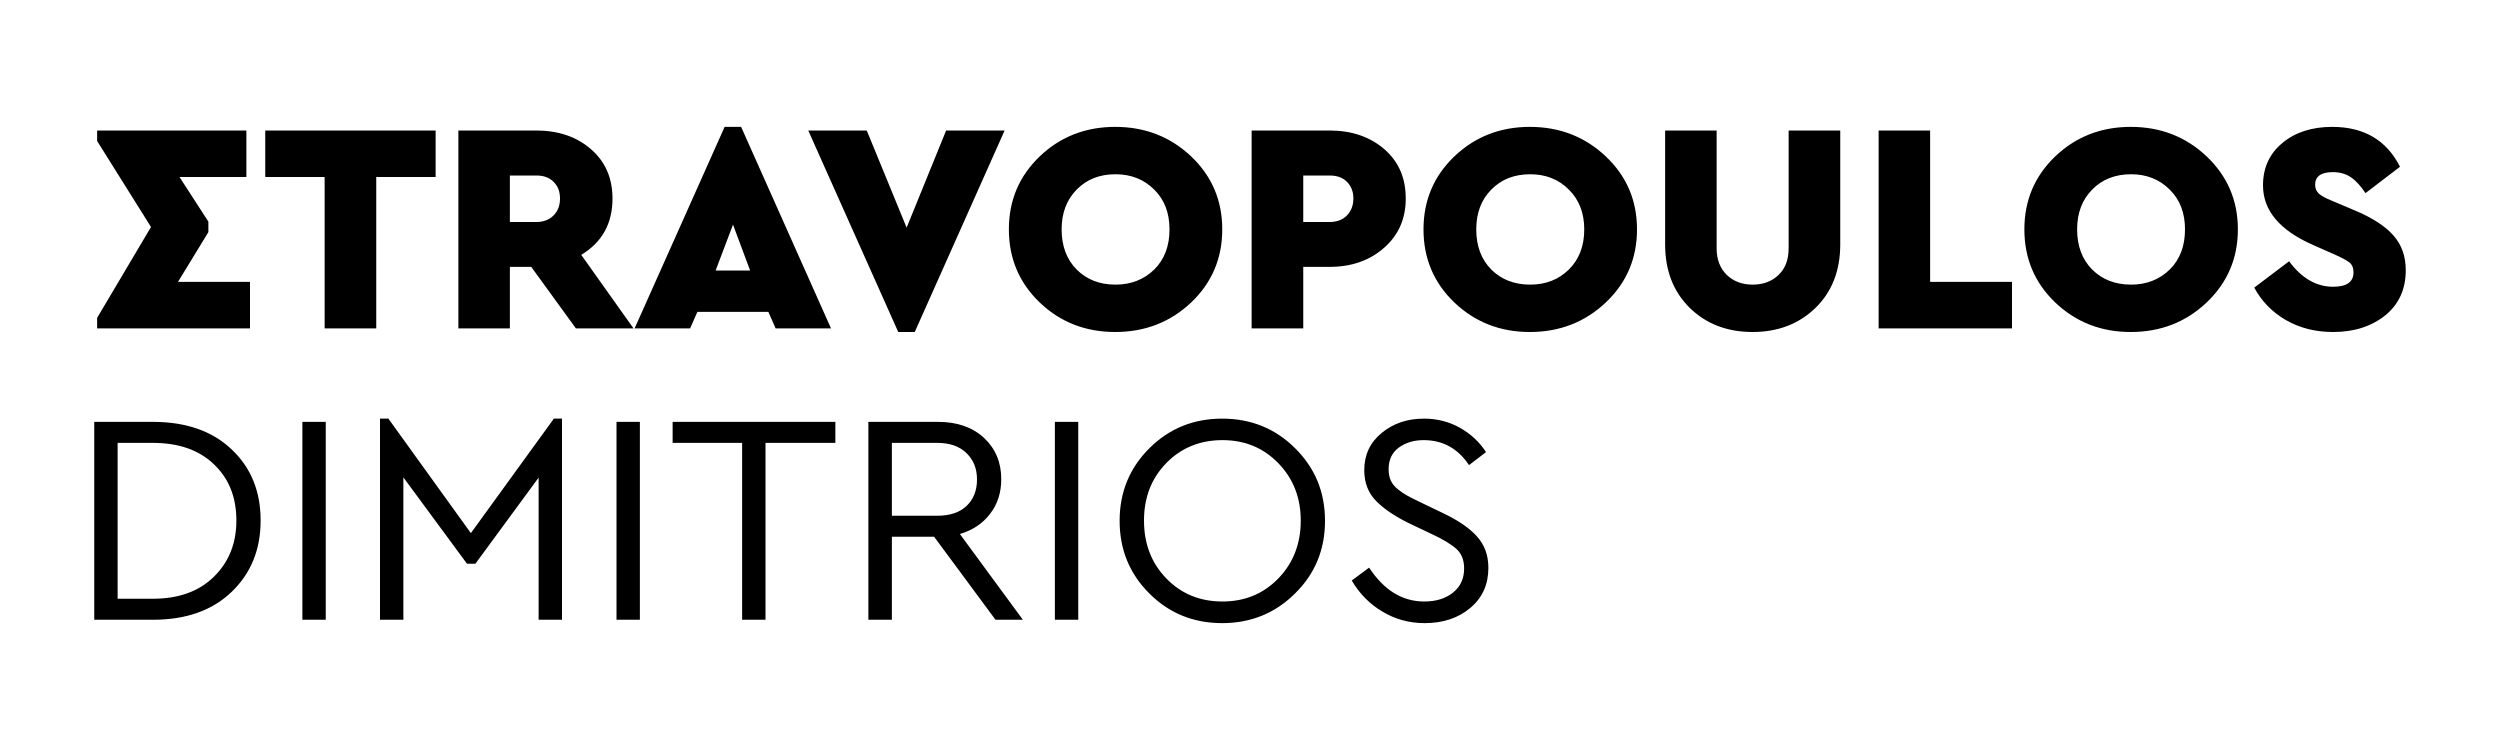<?xml version="1.0" encoding="UTF-8"?>
<!DOCTYPE svg PUBLIC "-//W3C//DTD SVG 1.1//EN" "http://www.w3.org/Graphics/SVG/1.1/DTD/svg11.dtd">
<!-- Creator: CorelDRAW -->
<svg xmlns="http://www.w3.org/2000/svg" xml:space="preserve" width="200px" height="60px" version="1.1" style="shape-rendering:geometricPrecision; text-rendering:geometricPrecision; image-rendering:optimizeQuality; fill-rule:evenodd; clip-rule:evenodd"
viewBox="0 0 200 60"
 xmlns:xlink="http://www.w3.org/1999/xlink"
 xmlns:xodm="http://www.corel.com/coreldraw/odm/2003">
 <defs>
  <style type="text/css">
   <![CDATA[
    .fil0 {fill:black;fill-rule:nonzero}
   ]]>
  </style>
 </defs>
 <g id="Layer_x0020_1">
  <g id="_2125125333872">
   <path class="fil0" d="M14.24 22.55l2.43 -3.98 0 -0.84 -2.31 -3.57 5.35 0 0 -3.72 -11.94 0 0 0.84 4.31 6.88 -4.31 7.27 0 0.84 12.23 0 0 -3.72 -5.76 0zm20.61 -12.11l-13.63 0 0 3.72 4.75 0 0 12.11 4.13 0 0 -12.11 4.75 0 0 -3.72zm15.83 15.83l-4.18 -5.88c1.67,-1.01 2.5,-2.51 2.5,-4.51 0,-1.64 -0.58,-2.96 -1.73,-3.95 -1.15,-1 -2.61,-1.49 -4.39,-1.49l-6.21 0 0 15.83 4.12 0 0 -4.92 1.71 0 3.57 4.92 4.61 0zm-9.89 -12.23l2.12 0c0.57,0 1.03,0.16 1.37,0.5 0.35,0.34 0.52,0.78 0.52,1.34 0,0.56 -0.17,1.01 -0.52,1.36 -0.34,0.34 -0.8,0.52 -1.37,0.52l-2.12 0 0 -3.72zm21.26 12.23l4.43 0 -7.19 -16.12 -1.32 0 -7.2 16.12 4.44 0 0.58 -1.32 5.68 0 0.58 1.32zm-2.04 -4.63l-2.76 0 1.39 -3.67 1.37 3.67zm15.68 -11.2l-3.16 7.77 -3.19 -7.77 -4.68 0 7.2 16.12 1.32 0 7.19 -16.12 -4.68 0zm13.53 -0.29c-2.38,0 -4.4,0.79 -6.04,2.36 -1.65,1.58 -2.47,3.52 -2.47,5.84 0,2.32 0.82,4.27 2.47,5.85 1.64,1.57 3.66,2.36 6.04,2.36 2.38,0 4.41,-0.79 6.07,-2.36 1.66,-1.58 2.49,-3.53 2.49,-5.85 0,-2.32 -0.83,-4.26 -2.49,-5.84 -1.66,-1.57 -3.69,-2.36 -6.07,-2.36zm0.02 3.79c1.25,0 2.28,0.41 3.1,1.23 0.82,0.81 1.22,1.87 1.22,3.18 0,1.33 -0.4,2.4 -1.22,3.21 -0.82,0.8 -1.85,1.21 -3.1,1.21 -1.28,0 -2.31,-0.41 -3.11,-1.21 -0.8,-0.81 -1.2,-1.88 -1.2,-3.21 0,-1.31 0.4,-2.37 1.2,-3.18 0.8,-0.82 1.83,-1.23 3.11,-1.23zm17.11 -3.5l-6.22 0 0 15.83 4.13 0 0 -4.92 2.09 0c1.76,0 3.21,-0.5 4.37,-1.52 1.16,-1.01 1.74,-2.33 1.74,-3.95 0,-1.64 -0.57,-2.96 -1.72,-3.95 -1.16,-1 -2.62,-1.49 -4.39,-1.49zm0.02 3.6c0.58,0 1.04,0.16 1.38,0.5 0.34,0.34 0.52,0.78 0.52,1.34 0,0.56 -0.18,1.01 -0.52,1.36 -0.34,0.34 -0.8,0.52 -1.38,0.52l-2.11 0 0 -3.72 2.11 0zm16.02 -3.89c-2.38,0 -4.39,0.79 -6.04,2.36 -1.65,1.58 -2.47,3.52 -2.47,5.84 0,2.32 0.82,4.27 2.47,5.85 1.65,1.57 3.66,2.36 6.04,2.36 2.38,0 4.41,-0.79 6.07,-2.36 1.67,-1.58 2.5,-3.53 2.5,-5.85 0,-2.32 -0.83,-4.26 -2.5,-5.84 -1.66,-1.57 -3.69,-2.36 -6.07,-2.36zm0.03 3.79c1.24,0 2.28,0.41 3.09,1.23 0.82,0.81 1.23,1.87 1.23,3.18 0,1.33 -0.41,2.4 -1.23,3.21 -0.81,0.8 -1.85,1.21 -3.09,1.21 -1.28,0 -2.32,-0.41 -3.12,-1.21 -0.8,-0.81 -1.2,-1.88 -1.2,-3.21 0,-1.31 0.4,-2.37 1.2,-3.18 0.8,-0.82 1.84,-1.23 3.12,-1.23zm24.8 -3.5l-4.13 0 0 9.43c0,0.89 -0.26,1.6 -0.8,2.12 -0.54,0.52 -1.23,0.78 -2.08,0.78 -0.84,0 -1.53,-0.26 -2.07,-0.78 -0.53,-0.52 -0.81,-1.23 -0.81,-2.12l0 -9.43 -4.12 0 0 9.11c0,2.1 0.66,3.79 1.97,5.08 1.31,1.28 2.99,1.93 5.03,1.93 2.03,0 3.71,-0.65 5.03,-1.93 1.32,-1.29 1.98,-2.98 1.98,-5.08l0 -9.11zm7.19 0l-4.12 0 0 15.83 10.67 0 0 -3.72 -6.55 0 0 -12.11zm16.05 -0.29c-2.38,0 -4.39,0.79 -6.04,2.36 -1.65,1.58 -2.47,3.52 -2.47,5.84 0,2.32 0.82,4.27 2.47,5.85 1.65,1.57 3.66,2.36 6.04,2.36 2.39,0 4.41,-0.79 6.07,-2.36 1.66,-1.58 2.5,-3.53 2.5,-5.85 0,-2.32 -0.84,-4.26 -2.5,-5.84 -1.66,-1.57 -3.68,-2.36 -6.07,-2.36zm0.03 3.79c1.24,0 2.27,0.41 3.09,1.23 0.82,0.81 1.22,1.87 1.22,3.18 0,1.33 -0.4,2.4 -1.22,3.21 -0.82,0.8 -1.85,1.21 -3.09,1.21 -1.28,0 -2.32,-0.41 -3.12,-1.21 -0.8,-0.81 -1.2,-1.88 -1.2,-3.21 0,-1.31 0.4,-2.37 1.2,-3.18 0.8,-0.82 1.84,-1.23 3.12,-1.23zm16.09 -3.79c-1.63,0 -2.96,0.43 -3.99,1.29 -1.03,0.85 -1.55,1.98 -1.55,3.39 0,2.01 1.34,3.6 4.01,4.77l1.63 0.72c0.62,0.27 1.04,0.5 1.27,0.67 0.22,0.18 0.33,0.44 0.33,0.8 0,0.76 -0.54,1.15 -1.63,1.15 -1.34,0 -2.52,-0.68 -3.52,-2.04l-2.79 2.11c0.58,1.08 1.42,1.95 2.52,2.59 1.11,0.64 2.37,0.96 3.79,0.96 1.68,0 3.07,-0.45 4.17,-1.33 1.09,-0.89 1.64,-2.09 1.64,-3.61 0,-1.12 -0.33,-2.05 -1,-2.8 -0.66,-0.74 -1.68,-1.4 -3.06,-1.98l-1.82 -0.77c-0.51,-0.2 -0.87,-0.4 -1.07,-0.58 -0.2,-0.19 -0.3,-0.42 -0.3,-0.71 0,-0.67 0.48,-1.01 1.42,-1.01 0.56,0 1.04,0.14 1.44,0.41 0.4,0.27 0.79,0.7 1.17,1.27l2.76 -2.11c-1.07,-2.12 -2.88,-3.19 -5.42,-3.19z"/>
   <path class="fil0" d="M12.24 33.75l-4.7 0 0 15.83 4.7 0c2.64,0 4.74,-0.74 6.29,-2.23 1.55,-1.49 2.32,-3.39 2.32,-5.71 0,-2.33 -0.77,-4.23 -2.32,-5.69 -1.55,-1.47 -3.65,-2.2 -6.29,-2.2zm-0.02 1.68c2.08,0 3.71,0.57 4.9,1.72 1.2,1.14 1.79,2.64 1.79,4.49 0,1.83 -0.6,3.32 -1.8,4.5 -1.2,1.18 -2.83,1.76 -4.89,1.76l-2.81 0 0 -12.47 2.81 0zm13.84 -1.68l-1.87 0 0 15.83 1.87 0 0 -15.83zm18.25 -0.26l-6.64 9.16 -6.6 -9.16 -0.67 0 0 16.09 1.87 0 0 -11.39 5.09 6.91 0.67 0 5.06 -6.89 0 11.37 1.87 0 0 -16.09 -0.65 0zm6.88 0.26l-1.87 0 0 15.83 1.87 0 0 -15.83zm15.64 0l-13.02 0 0 1.68 5.56 0 0 14.15 1.87 0 0 -14.15 5.59 0 0 -1.68zm15 15.83l-5.04 -6.86c1.02,-0.3 1.83,-0.84 2.42,-1.62 0.6,-0.77 0.89,-1.7 0.89,-2.77 0,-1.34 -0.46,-2.44 -1.38,-3.3 -0.92,-0.85 -2.14,-1.28 -3.68,-1.28l-5.57 0 0 15.83 1.88 0 0 -6.64 3.38 0 4.91 6.64 2.19 0zm-10.48 -14.15l3.62 0c1.01,0 1.79,0.27 2.35,0.82 0.56,0.54 0.84,1.24 0.84,2.11 0,0.88 -0.28,1.58 -0.83,2.11 -0.55,0.53 -1.34,0.79 -2.36,0.79l-3.62 0 0 -5.83zm14.91 -1.68l-1.87 0 0 15.83 1.87 0 0 -15.83zm11.52 -0.26c-2.29,0 -4.23,0.78 -5.82,2.36 -1.59,1.58 -2.39,3.51 -2.39,5.82 0,2.3 0.8,4.24 2.38,5.81 1.58,1.58 3.52,2.37 5.83,2.37 2.28,0 4.23,-0.79 5.82,-2.37 1.6,-1.57 2.4,-3.51 2.4,-5.81 0,-2.31 -0.8,-4.24 -2.4,-5.82 -1.59,-1.58 -3.54,-2.36 -5.82,-2.36zm0.02 1.72c1.79,0 3.28,0.62 4.47,1.85 1.19,1.23 1.79,2.76 1.79,4.58 0,1.86 -0.6,3.4 -1.79,4.63 -1.19,1.23 -2.68,1.85 -4.47,1.85 -1.81,0 -3.31,-0.62 -4.5,-1.85 -1.19,-1.23 -1.78,-2.77 -1.78,-4.63 0,-1.84 0.59,-3.37 1.78,-4.59 1.19,-1.22 2.69,-1.84 4.5,-1.84zm16.12 -1.72c-1.33,0 -2.46,0.38 -3.38,1.14 -0.93,0.76 -1.4,1.75 -1.4,2.98 0,1.01 0.32,1.83 0.95,2.47 0.63,0.64 1.51,1.23 2.63,1.78l1.77 0.84c0.95,0.44 1.62,0.85 2.03,1.22 0.41,0.37 0.61,0.89 0.61,1.56 0,0.8 -0.29,1.44 -0.88,1.92 -0.6,0.48 -1.36,0.72 -2.31,0.72 -1.76,0 -3.23,-0.91 -4.41,-2.71l-1.39 1.03c0.62,1.06 1.44,1.89 2.46,2.49 1.01,0.61 2.14,0.92 3.37,0.92 1.48,0 2.71,-0.41 3.67,-1.23 0.96,-0.81 1.43,-1.88 1.43,-3.19 0,-1 -0.3,-1.84 -0.91,-2.51 -0.6,-0.68 -1.53,-1.31 -2.78,-1.9l-1.75 -0.84c-0.46,-0.22 -0.81,-0.4 -1.03,-0.52 -0.23,-0.12 -0.48,-0.29 -0.76,-0.51 -0.28,-0.22 -0.47,-0.47 -0.58,-0.72 -0.12,-0.26 -0.17,-0.56 -0.17,-0.91 0,-0.74 0.27,-1.31 0.81,-1.71 0.55,-0.4 1.21,-0.6 1.99,-0.6 1.54,0 2.75,0.67 3.63,2l1.36 -1.04c-0.51,-0.8 -1.2,-1.44 -2.07,-1.94 -0.87,-0.49 -1.84,-0.74 -2.89,-0.74z"/>
  </g>
 </g>
</svg>
